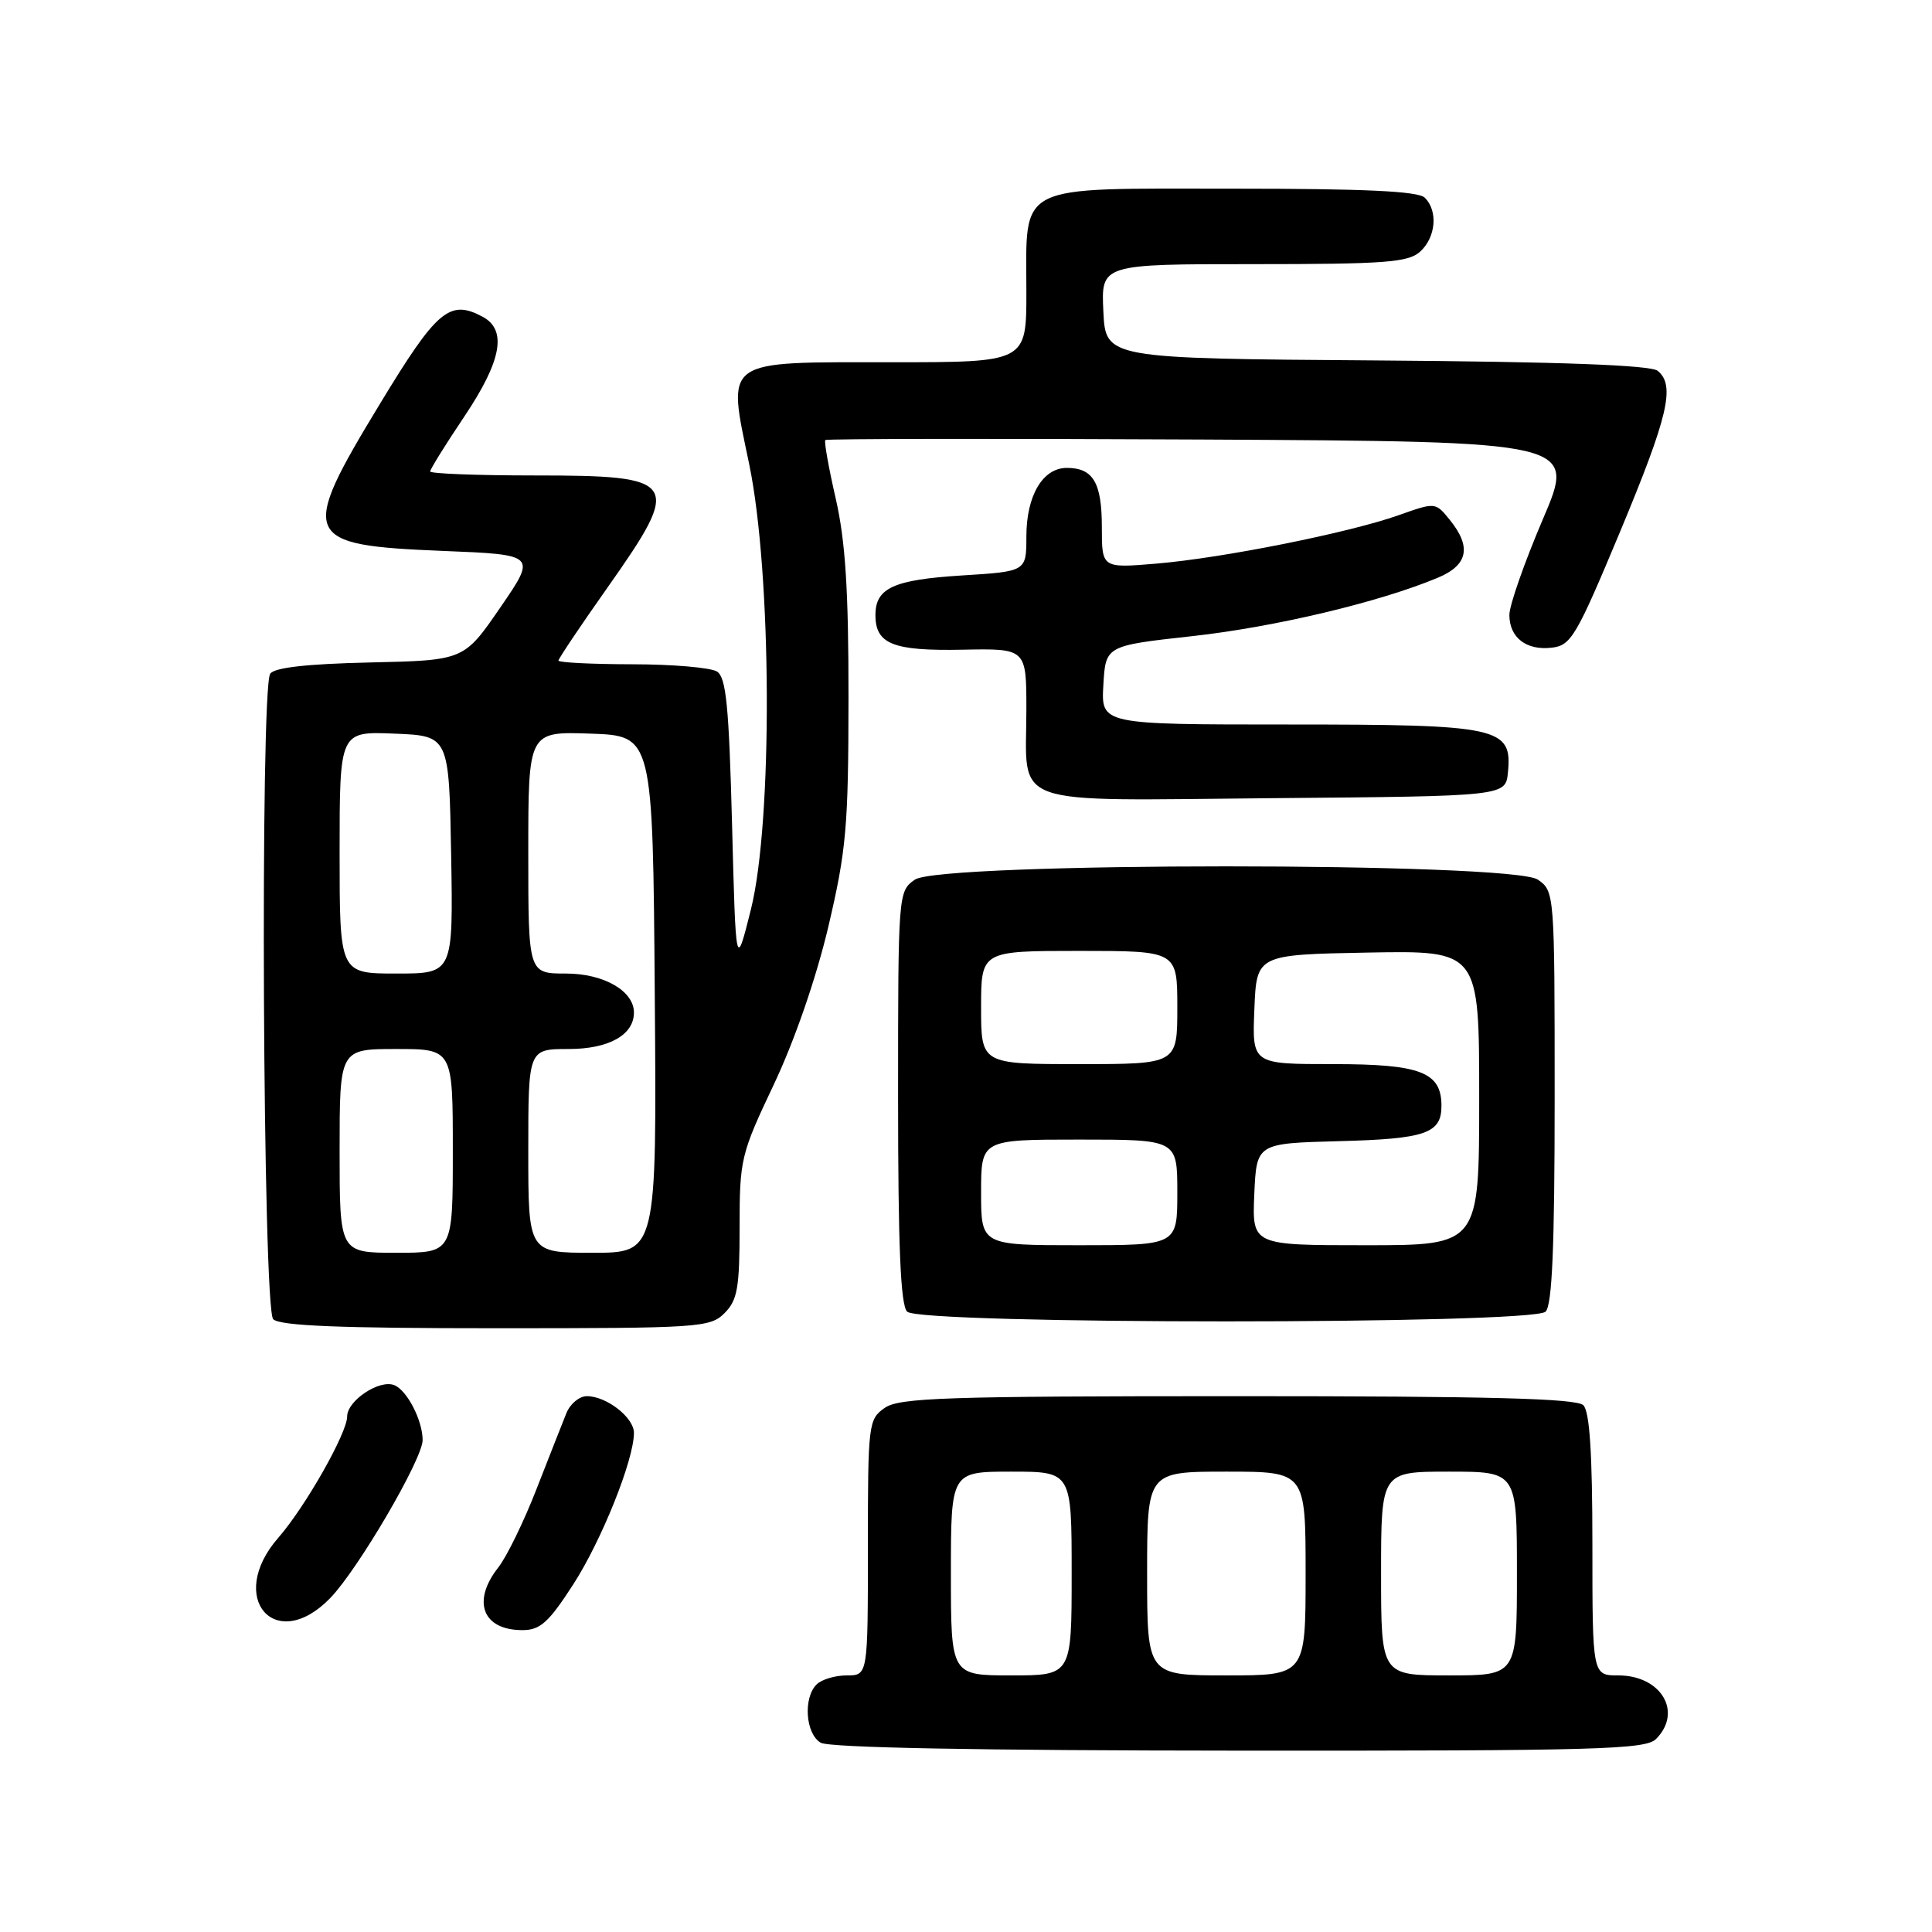 <?xml version="1.0" encoding="UTF-8" standalone="no"?>
<!DOCTYPE svg PUBLIC "-//W3C//DTD SVG 1.1//EN" "http://www.w3.org/Graphics/SVG/1.1/DTD/svg11.dtd" >
<svg xmlns="http://www.w3.org/2000/svg" xmlns:xlink="http://www.w3.org/1999/xlink" version="1.1" viewBox="0 0 256 256">
 <g >
 <path fill="currentColor"
d=" M 219.43 230.43 C 223.00 226.86 220.12 222.00 214.43 222.00 C 211.00 222.00 211.00 222.00 211.00 204.70 C 211.00 192.58 210.64 187.04 209.80 186.20 C 208.90 185.30 197.36 185.00 164.02 185.00 C 125.29 185.00 119.15 185.20 117.22 186.56 C 115.07 188.06 115.00 188.68 115.00 205.06 C 115.00 222.00 115.00 222.00 112.20 222.00 C 110.66 222.00 108.86 222.54 108.20 223.20 C 106.40 225.00 106.74 229.75 108.75 230.92 C 109.88 231.58 129.58 231.95 164.18 231.97 C 211.67 232.00 218.04 231.82 219.43 230.43 Z  M 75.94 209.97 C 79.71 204.14 84.00 193.44 84.00 189.86 C 84.00 187.83 80.37 185.00 77.76 185.00 C 76.77 185.00 75.55 186.01 75.05 187.25 C 74.55 188.49 72.77 193.01 71.09 197.31 C 69.42 201.61 67.14 206.28 66.03 207.69 C 62.48 212.20 63.95 216.00 69.22 216.00 C 71.57 216.00 72.69 215.00 75.94 209.97 Z  M 43.76 211.75 C 47.45 207.94 56.00 193.33 56.00 190.82 C 56.00 188.20 53.92 184.18 52.22 183.53 C 50.24 182.77 46.00 185.60 46.00 187.69 C 46.00 189.89 40.44 199.69 36.86 203.78 C 29.95 211.71 36.48 219.26 43.76 211.75 Z  M 96.00 174.00 C 97.72 172.28 98.00 170.67 98.00 162.63 C 98.00 153.59 98.16 152.93 102.55 143.67 C 105.30 137.85 108.14 129.63 109.76 122.79 C 112.14 112.65 112.42 109.56 112.43 92.50 C 112.44 78.14 112.02 71.69 110.74 66.07 C 109.80 61.98 109.18 58.49 109.36 58.31 C 109.54 58.13 132.00 58.10 159.27 58.24 C 208.85 58.50 208.85 58.50 204.42 68.84 C 201.99 74.53 200.00 80.22 200.00 81.47 C 200.00 84.49 202.24 86.22 205.63 85.82 C 208.17 85.53 208.88 84.31 214.65 70.50 C 221.05 55.14 222.01 51.08 219.66 49.14 C 218.75 48.38 206.89 47.94 182.41 47.76 C 146.50 47.50 146.50 47.50 146.20 41.25 C 145.90 35.00 145.90 35.00 166.12 35.00 C 183.53 35.00 186.60 34.77 188.17 33.35 C 190.26 31.45 190.57 27.97 188.80 26.20 C 187.93 25.33 180.88 25.00 163.36 25.00 C 134.27 25.00 136.00 24.13 136.00 38.72 C 136.00 48.00 136.00 48.00 118.15 48.00 C 95.54 48.00 96.35 47.42 99.27 61.50 C 102.28 75.98 102.41 108.87 99.50 120.50 C 97.50 128.50 97.50 128.50 97.00 109.21 C 96.59 93.54 96.22 89.75 95.00 88.98 C 94.17 88.46 89.11 88.02 83.75 88.02 C 78.39 88.01 74.00 87.79 74.00 87.53 C 74.00 87.28 76.92 82.92 80.50 77.85 C 90.47 63.71 90.00 63.00 70.80 63.00 C 63.21 63.00 57.00 62.76 57.00 62.47 C 57.00 62.18 59.02 58.92 61.50 55.23 C 66.47 47.82 67.23 43.73 63.95 41.97 C 59.57 39.63 57.89 41.06 50.35 53.50 C 39.56 71.28 39.97 72.24 58.70 73.00 C 71.10 73.50 71.10 73.50 66.29 80.50 C 61.48 87.50 61.48 87.50 49.03 87.78 C 40.61 87.97 36.33 88.46 35.80 89.28 C 34.45 91.42 34.82 173.42 36.20 174.80 C 37.08 175.68 45.02 176.00 65.70 176.00 C 92.67 176.00 94.09 175.91 96.00 174.00 Z  M 204.80 173.80 C 205.67 172.93 206.00 165.21 206.00 145.36 C 206.00 118.34 205.98 118.10 203.78 116.56 C 200.43 114.21 124.57 114.21 121.22 116.56 C 119.02 118.10 119.00 118.34 119.00 145.36 C 119.00 165.21 119.33 172.93 120.20 173.80 C 121.92 175.52 203.08 175.52 204.80 173.80 Z  M 199.81 102.35 C 200.39 96.36 198.75 96.00 170.73 96.00 C 145.90 96.00 145.90 96.00 146.20 90.78 C 146.50 85.56 146.50 85.56 158.00 84.29 C 168.89 83.09 182.79 79.79 190.50 76.56 C 194.52 74.89 195.02 72.48 192.10 68.88 C 190.21 66.54 190.19 66.54 185.35 68.26 C 178.78 70.59 162.11 73.93 153.25 74.68 C 146.00 75.29 146.00 75.29 146.00 69.85 C 146.00 63.95 144.85 62.00 141.36 62.00 C 138.17 62.00 136.00 65.67 136.00 71.08 C 136.00 75.72 136.00 75.72 127.48 76.25 C 118.39 76.82 116.00 77.91 116.00 81.50 C 116.00 85.34 118.32 86.27 127.51 86.09 C 136.00 85.92 136.00 85.92 136.00 94.03 C 136.00 107.12 133.06 106.07 168.79 105.76 C 199.50 105.50 199.50 105.50 199.81 102.35 Z  M 126.00 208.50 C 126.00 195.00 126.00 195.00 134.00 195.00 C 142.00 195.00 142.00 195.00 142.00 208.50 C 142.00 222.00 142.00 222.00 134.00 222.00 C 126.00 222.00 126.00 222.00 126.00 208.50 Z  M 152.00 208.50 C 152.00 195.00 152.00 195.00 162.50 195.00 C 173.00 195.00 173.00 195.00 173.00 208.50 C 173.00 222.00 173.00 222.00 162.50 222.00 C 152.00 222.00 152.00 222.00 152.00 208.50 Z  M 183.00 208.50 C 183.00 195.00 183.00 195.00 192.00 195.00 C 201.00 195.00 201.00 195.00 201.00 208.50 C 201.00 222.00 201.00 222.00 192.00 222.00 C 183.00 222.00 183.00 222.00 183.00 208.50 Z  M 45.00 152.50 C 45.00 139.00 45.00 139.00 52.50 139.00 C 60.00 139.00 60.00 139.00 60.00 152.50 C 60.00 166.00 60.00 166.00 52.50 166.00 C 45.00 166.00 45.00 166.00 45.00 152.50 Z  M 70.00 152.50 C 70.00 139.00 70.00 139.00 75.35 139.00 C 80.66 139.00 84.00 137.14 84.00 134.17 C 84.00 131.30 80.00 129.00 75.00 129.00 C 70.00 129.00 70.00 129.00 70.00 112.96 C 70.00 96.92 70.00 96.92 78.25 97.21 C 86.50 97.50 86.50 97.50 86.76 131.75 C 87.03 166.00 87.03 166.00 78.51 166.00 C 70.00 166.00 70.00 166.00 70.00 152.50 Z  M 45.00 112.96 C 45.00 96.91 45.00 96.91 52.25 97.21 C 59.50 97.50 59.50 97.50 59.78 113.25 C 60.05 129.00 60.05 129.00 52.53 129.00 C 45.00 129.00 45.00 129.00 45.00 112.96 Z  M 130.00 158.00 C 130.00 151.00 130.00 151.00 143.00 151.00 C 156.00 151.00 156.00 151.00 156.00 158.00 C 156.00 165.00 156.00 165.00 143.00 165.00 C 130.00 165.00 130.00 165.00 130.00 158.00 Z  M 166.20 158.25 C 166.50 151.50 166.50 151.50 177.44 151.21 C 188.91 150.91 191.00 150.19 191.00 146.53 C 191.00 142.06 188.24 141.00 176.63 141.00 C 165.91 141.00 165.91 141.00 166.21 133.75 C 166.50 126.50 166.50 126.50 181.25 126.22 C 196.00 125.95 196.00 125.95 196.00 145.47 C 196.00 165.00 196.00 165.00 180.95 165.00 C 165.91 165.00 165.91 165.00 166.20 158.25 Z  M 130.00 133.50 C 130.00 126.00 130.00 126.00 143.00 126.00 C 156.00 126.00 156.00 126.00 156.00 133.50 C 156.00 141.00 156.00 141.00 143.00 141.00 C 130.00 141.00 130.00 141.00 130.00 133.50 Z "/>
</g>
</svg>